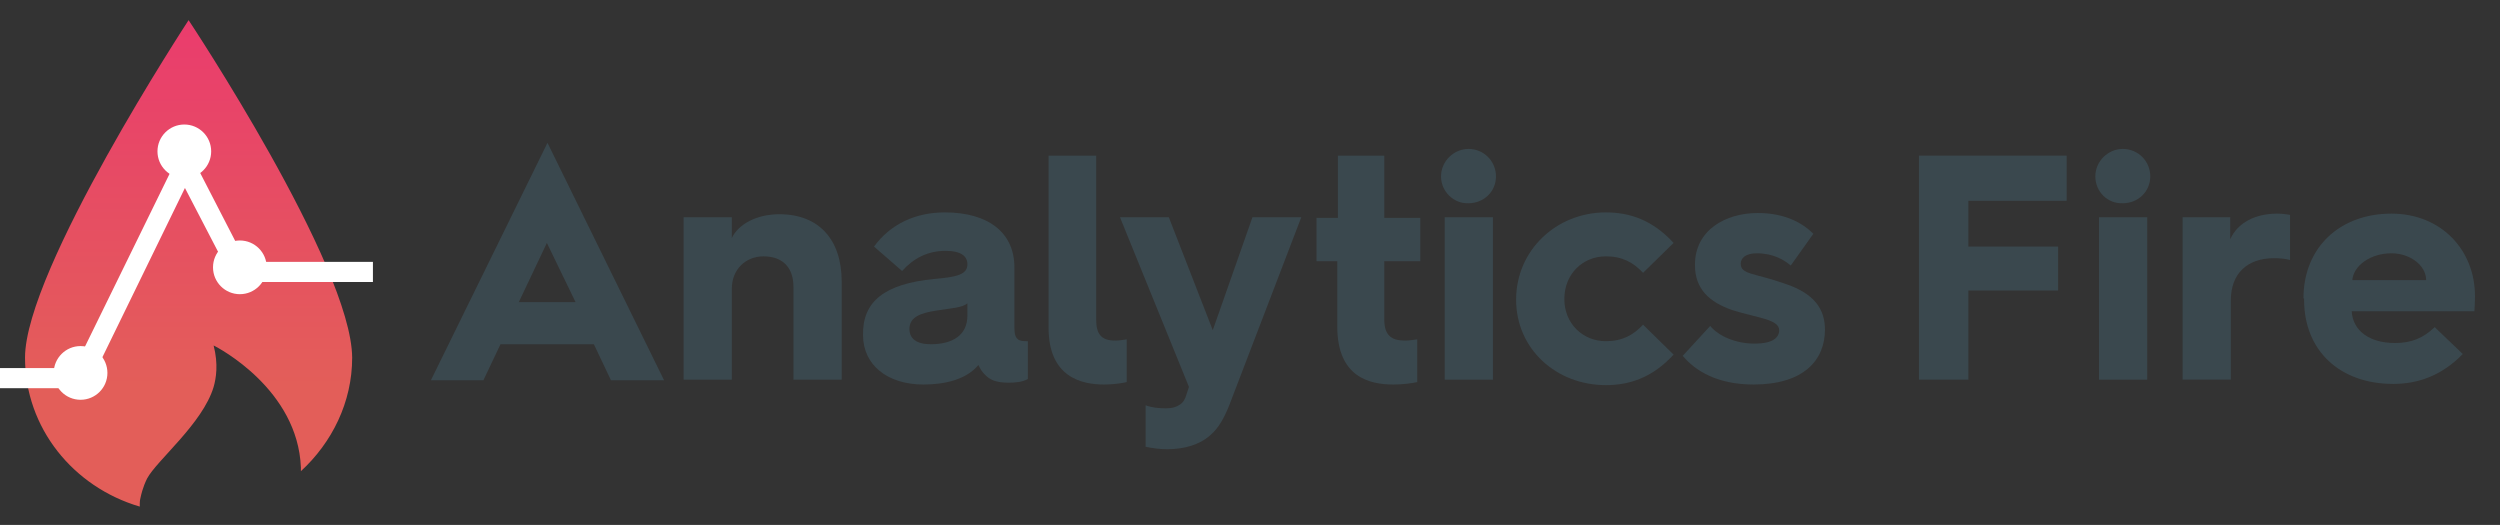 <?xml version="1.0" encoding="utf-8"?>
<!-- Generator: Adobe Illustrator 18.1.1, SVG Export Plug-In . SVG Version: 6.00 Build 0)  -->
<svg version="1.1" id="Layer_1" xmlns="http://www.w3.org/2000/svg" xmlns:xlink="http://www.w3.org/1999/xlink" x="0px" y="0px"
	 viewBox="0 0 409.6 86" enable-background="new 0 0 409.6 86" xml:space="preserve">
<rect x="0" y="0" width="409.6" height="86" fill="#333333" stroke="none"/>
<g>
	<path fill="#3A484E" d="M89.7,23.4l19.1,38.9h-8.7l-2.8-5.9H82l-2.8,5.9h-8.6L89.7,23.4z M94.3,49.5l-4.7-9.7L85,49.5H94.3z"/>
	<path fill="#3A484E" d="M112,35.6h7.9V39c1.1-2.3,4.1-3.9,7.8-3.9c6.5,0,10.2,4.2,10.2,11v16.1H130V47c0-3.1-1.7-5-4.9-5
		c-3,0-5.2,2.2-5.2,5.3v14.9H112V35.6z"/>
	<path fill="#3A484E" d="M153.1,45.7c3.6-0.3,5.4-0.7,5.4-2.4c0-1.3-1-2.2-3.6-2.2c-3,0-5.3,1.3-7.1,3.3l-4.6-4
		c2.7-3.7,6.8-5.6,11.6-5.6c7.1,0,11.4,3.3,11.4,9c0,0,0,9.9,0,10c0,2,0.9,2.1,2,2.1c0.1,0,0.1,0,0.2,0v6.2c-0.9,0.5-2,0.6-3.2,0.6
		c-2.2,0-3.1-0.6-3.7-1.2c-0.6-0.5-0.9-1.1-1.2-1.7c-1.9,2.3-5.3,3.2-9,3.2c-5.9,0-9.9-3.2-9.9-8.1
		C141.3,49.4,144.9,46.5,153.1,45.7z M152.5,56.4c3.6,0,6-1.5,6-4.7v-2c-0.8,0.7-2.6,0.8-5.2,1.2c-2.4,0.4-4.3,1-4.3,3
		C149,55.5,150.2,56.4,152.5,56.4z"/>
	<path fill="#3A484E" d="M171.7,25.5h7.9v26.9c0,2.4,0.9,3.4,3.1,3.4c0.6,0,1.3-0.1,1.9-0.2v7c-0.8,0.2-2.3,0.4-3.7,0.4
		c-3.7,0-9.1-1.2-9.1-9.3V25.5z"/>
	<path fill="#3A484E" d="M191,66.9c1.1,0,1.7-0.2,2.3-0.6c0.5-0.3,0.9-0.9,1.1-1.7l0.4-1.2l-11.3-27.8h8l7.2,18.5l6.5-18.5h8
		l-11.8,30.8c-0.8,2-1.7,3.7-3.1,4.9c-1.8,1.6-4.3,2.3-7.1,2.3c-1.3,0-2.5-0.2-3.5-0.4v-6.8C188.7,66.8,190,66.9,191,66.9z"/>
	<path fill="#3A484E" d="M219.2,42.8h-3.5v-7.1h3.5V25.5h7.6v10.2h5.9v7.1h-5.9v9.5c0,2.6,1.1,3.5,3.4,3.5c0.6,0,1.3-0.1,2-0.2v7
		c-0.9,0.2-2.4,0.4-3.9,0.4c-3.9,0-9.2-1.2-9.2-9.5V42.8z"/>
	<path fill="#3A484E" d="M236.1,28.9c0-2.5,2.1-4.5,4.5-4.5c2.5,0,4.5,2,4.5,4.5c0,2.5-2,4.4-4.5,4.4
		C238.2,33.4,236.1,31.4,236.1,28.9z M236.7,35.6h7.9v26.6h-7.9V35.6z"/>
	<path fill="#3A484E" d="M263.1,34.8c4,0,7.7,1.3,11.1,5l-5,4.9c-1.6-1.7-3.4-2.7-6.1-2.7c-3.8,0-6.8,2.9-6.8,7c0,4,3,6.9,6.8,6.9
		c2.7,0,4.5-1,6.1-2.7l5,4.9c-3.4,3.7-7.1,5-11.1,5c-8.1,0-14.7-5.9-14.7-14S255,34.8,263.1,34.8z"/>
	<path fill="#3A484E" d="M280.2,53.4c1.4,1.7,4.2,2.9,7.3,2.9c2.8,0,4-0.9,4-2.2c0-1.8-3.6-2-7.7-3.3c-3.7-1.3-6.1-3.4-6.1-7.4
		c0-5.7,5-8.5,10.3-8.5c4.4,0,7.3,1.6,9.1,3.4l-3.7,5.2c-1.1-0.9-2.8-2-5.6-2c-1.8,0-2.6,0.8-2.6,1.7c0,1.8,2.2,1.5,7.3,3.3
		c4.8,1.6,6.5,4.2,6.5,7.5c0,5.1-3.6,9-11.7,9c-6,0-9.6-2.3-11.6-4.7L280.2,53.4z"/>
	<path fill="#3A484E" d="M314.4,25.5h24.2v7.4h-16.1v7.5h14.7v7.2h-14.7v14.6h-8.1V25.5z"/>
	<path fill="#3A484E" d="M343.3,28.9c0-2.5,2.1-4.5,4.5-4.5c2.5,0,4.5,2,4.5,4.5c0,2.5-2,4.4-4.5,4.4
		C345.3,33.4,343.3,31.4,343.3,28.9z M343.9,35.6h7.9v26.6h-7.9V35.6z"/>
	<path fill="#3A484E" d="M357.5,35.6h7.9v3.6c1.2-2.7,4.1-4.2,7.7-4.2c0.7,0,1.6,0.1,2.1,0.2v7.4c-0.7-0.2-1.6-0.3-2.6-0.3
		c-4.5,0-7.1,2.6-7.1,6.9v13h-7.9V35.6z"/>
	<path fill="#3A484E" d="M377.4,48.9c0-8.5,6.1-13.9,14.4-13.9c8.2,0,13.7,6,13.7,13.5c0,0,0,1.3-0.1,2.5h-20.1
		c0.2,3.2,2.9,5.2,7.1,5.2c2.7,0,4.6-0.8,6.5-2.6l4.6,4.4c-3.5,3.6-7.4,4.9-11.4,4.9c-8.7,0-14.6-5.4-14.6-13.8V48.9z M397.5,45.9
		c0-2.4-2.6-4.4-5.7-4.4c-3.4,0-6.2,2-6.4,4.4H397.5z"/>
</g>
<path fill="none" d="M30.9,3.3c0,0-26.8,40.9-26.8,55.3C4.1,70.1,12,79.8,22.9,83c0-0.2,0-0.4,0-0.5c0-0.5,0.1-0.9,0.2-1.3
	c0,0,0.3-1.4,1-2.8c1.6-3,9.1-9,10.9-15c0.4-1.4,0.8-3.7,0-6.8c0.8,0.4,13.8,7.2,14.3,20c0,0.2,0,0.4,0,0.6
	c5.1-4.7,8.4-11.3,8.4-18.6C57.6,43.5,30.9,3.3,30.9,3.3z"/>
<linearGradient id="SVGID_1_" gradientUnits="userSpaceOnUse" x1="30.864" y1="3.344" x2="30.864" y2="83.044">
	<stop  offset="0" style="stop-color:#EA3C6D"/>
	<stop  offset="0.752" style="stop-color:#E35E59"/>
</linearGradient>
<path fill="url(#SVGID_1_)" d="M30.9,3.3c0,0-26.8,40.9-26.8,55.3C4.1,70.1,12,79.8,22.9,83c0-0.2,0-0.4,0-0.5
	c0-0.5,0.1-0.9,0.2-1.3c0,0,0.3-1.4,1-2.8c1.6-3,9.1-9,10.9-15c0.4-1.4,0.8-3.7,0-6.8c0.8,0.4,13.8,7.2,14.3,20c0,0.2,0,0.4,0,0.6
	c5.1-4.7,8.4-11.3,8.4-18.6C57.6,43.5,30.9,3.3,30.9,3.3z"/>
<path fill="#FFFFFF" d="M26.7,66"/>
<path fill="none" stroke="#FFFFFF" stroke-width="1.515" stroke-miterlimit="10" d="M61.3,49.4"/>
<g>
	<polygon fill="#FFFFFF" points="14.3,63.6 0,63.6 0,60.3 12.2,60.3 28.8,26.4 30.2,23.4 31.8,26.4 40.3,42.9 61.1,42.9 61.1,46.2 
		38.3,46.2 30.3,30.8 	"/>
</g>
<circle fill="#FFFFFF" cx="13.2" cy="61.1" r="4.4"/>
<circle fill="#FFFFFF" cx="30.2" cy="24.8" r="4.4"/>
<circle fill="#FFFFFF" cx="39.3" cy="43.8" r="4.4"/>
</svg>
